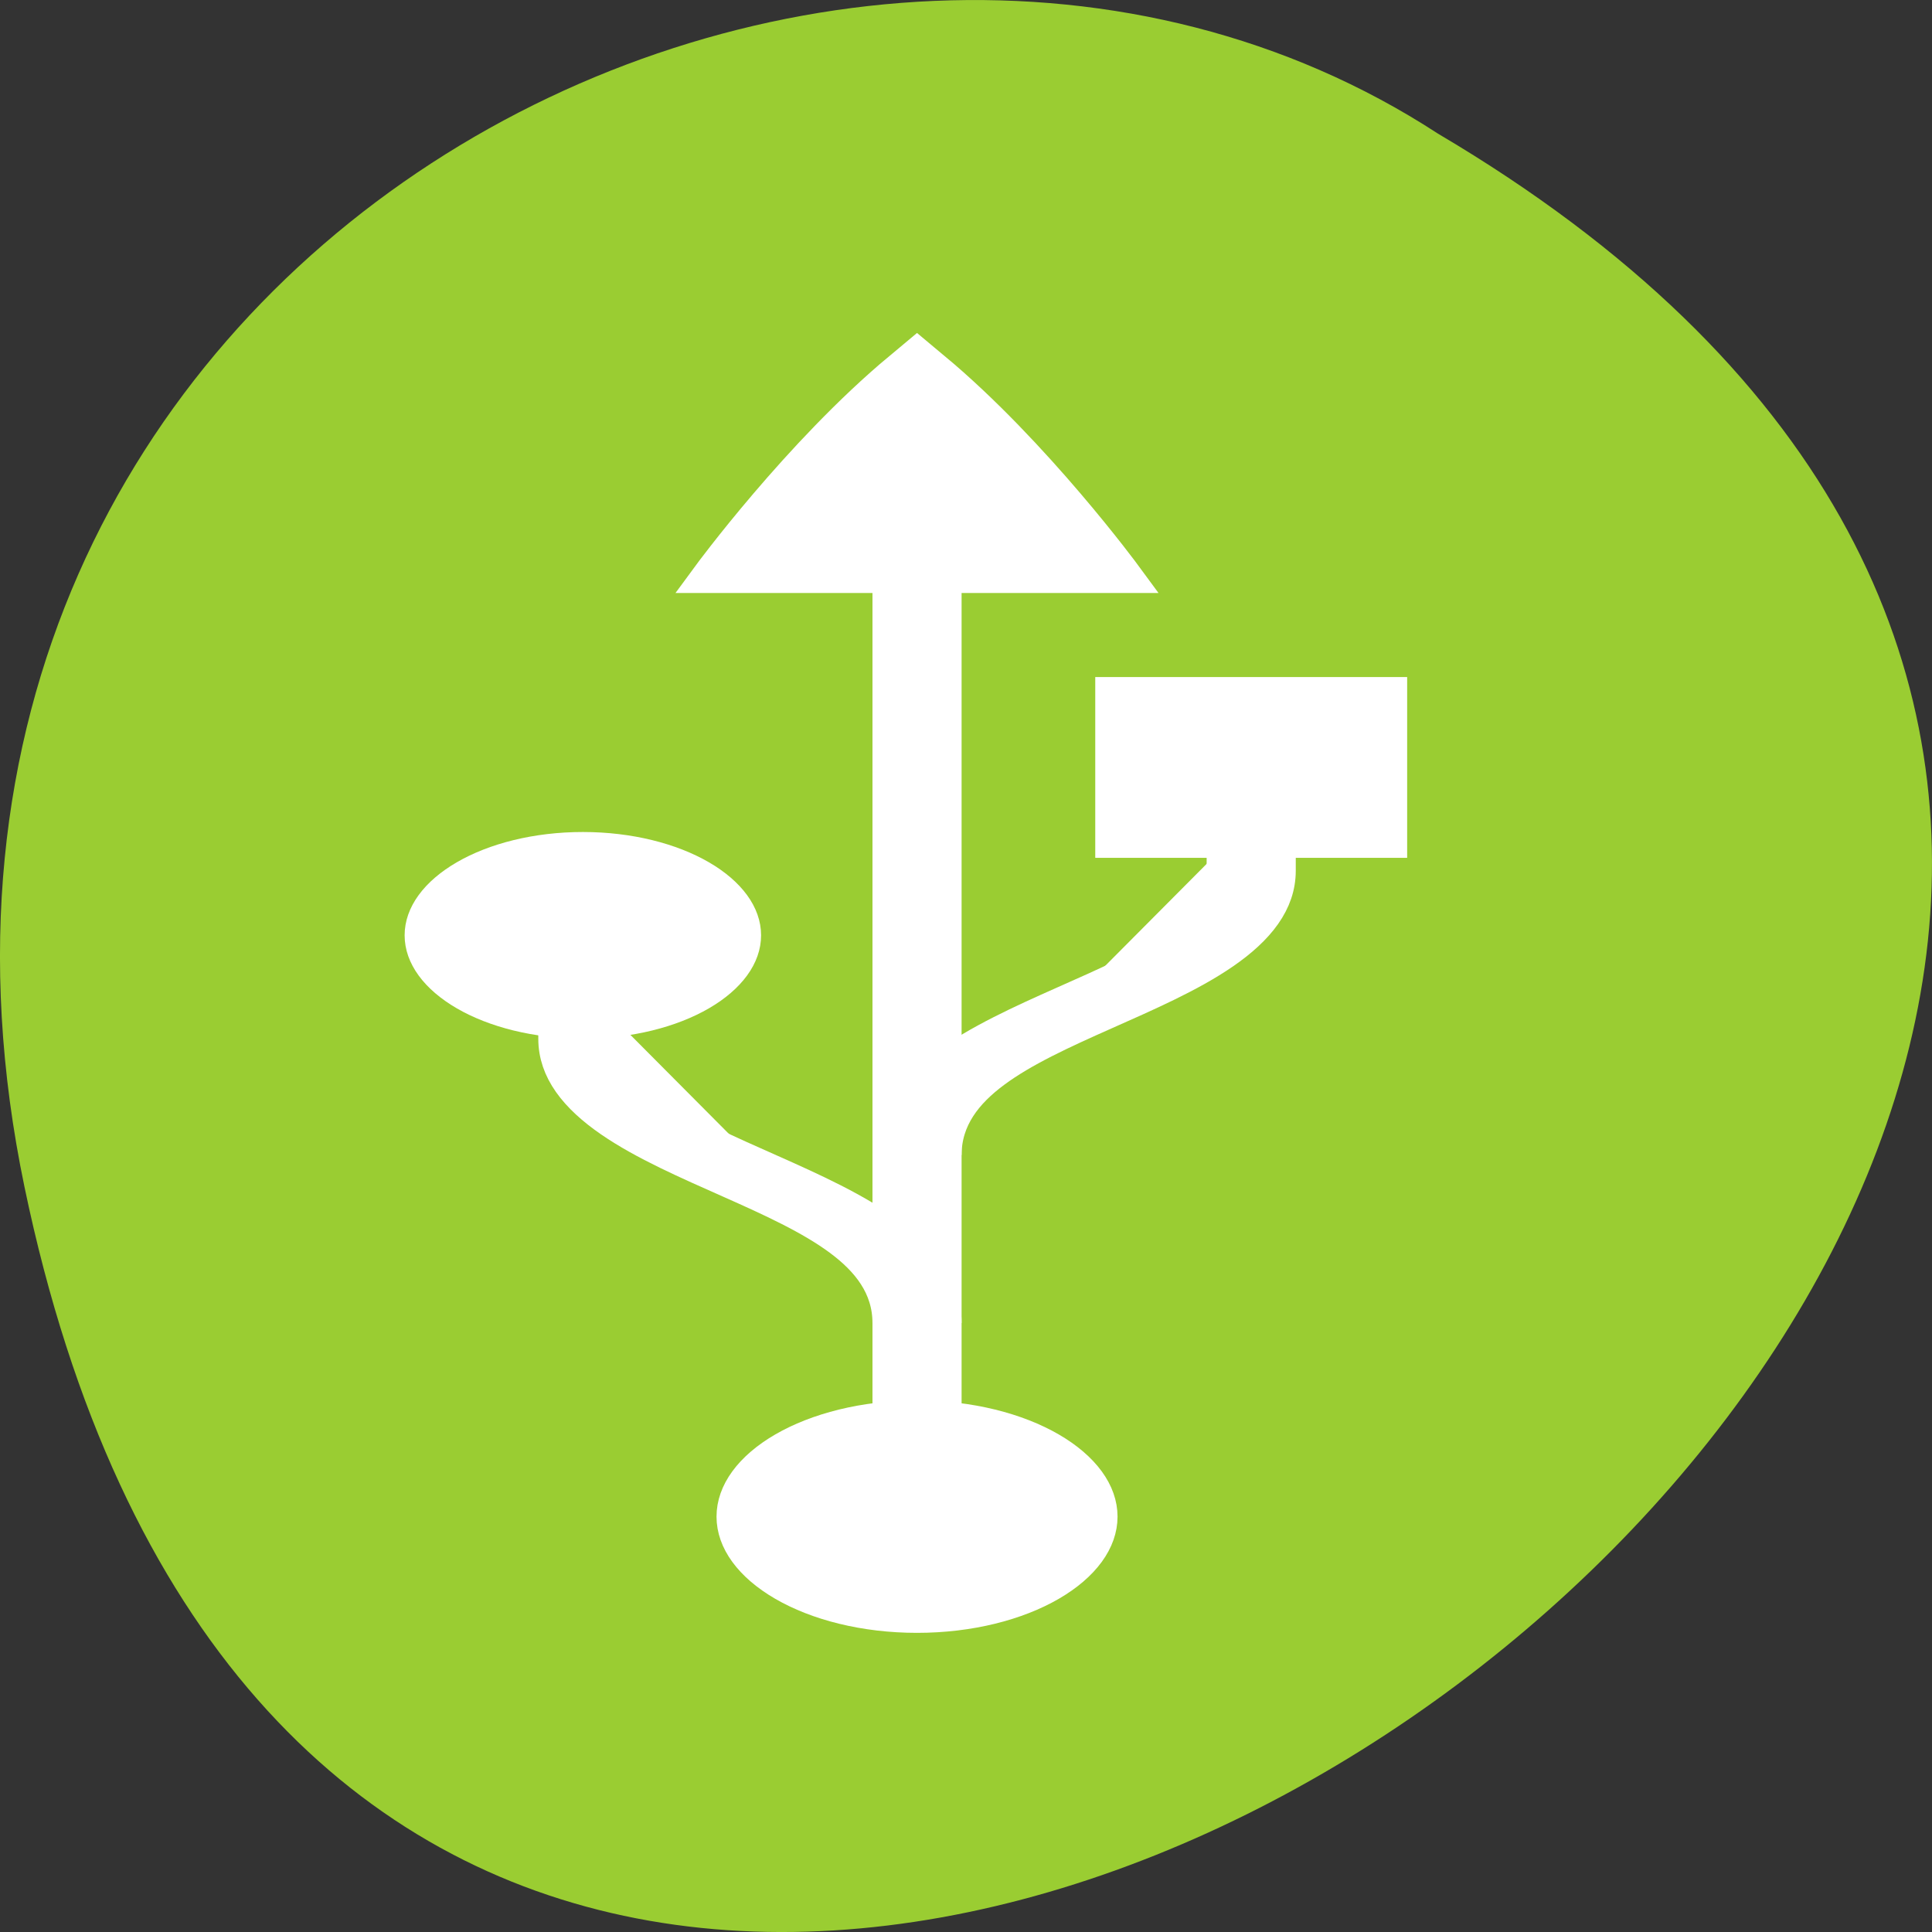 <svg xmlns="http://www.w3.org/2000/svg" viewBox="0 0 256 256"><rect x="0" y="0" width="256" height="256" fill="#333333" stroke="none"/><g transform="translate(0 -796.36)" style="color:#000"><path d="m 3.25 953.66 c 49.981 239.91 393.86 -17.642 187.29 -139.59 -80.25 -52.27 -213 16.2 -187.29 139.59 z" style="fill:#9acd32"/><g transform="matrix(0 -1.711 -2.952 0 1282.71 1594.41)" style="fill:#fff;stroke:#fff"><path d="m 422 401.93 v -17.14 c 0 0 9.504 4.047 16.01 8.571 -6.503 4.524 -16.01 8.572 -16.01 8.572 z" style="stroke-width:3"/><g style="stroke-width:4"><g transform="matrix(0 -1 -1 0 0 0)"><path d="m -383.36 -411.99 h 10 v 10 h -10 z"/><ellipse ry="6" rx="6" cy="-393.99" cx="-408.36"/><ellipse cx="-393.36" cy="-348.97" rx="7" ry="7"/></g><path d="m 423 393.36 h -70.03"/><path d="m 363.97 393.36 c 11 0 12 15 22.01 15 h 4"/><path d="m 376.98 393.36 c 11 0 12 -15 22.01 -15 h 4"/></g></g></g></svg>
